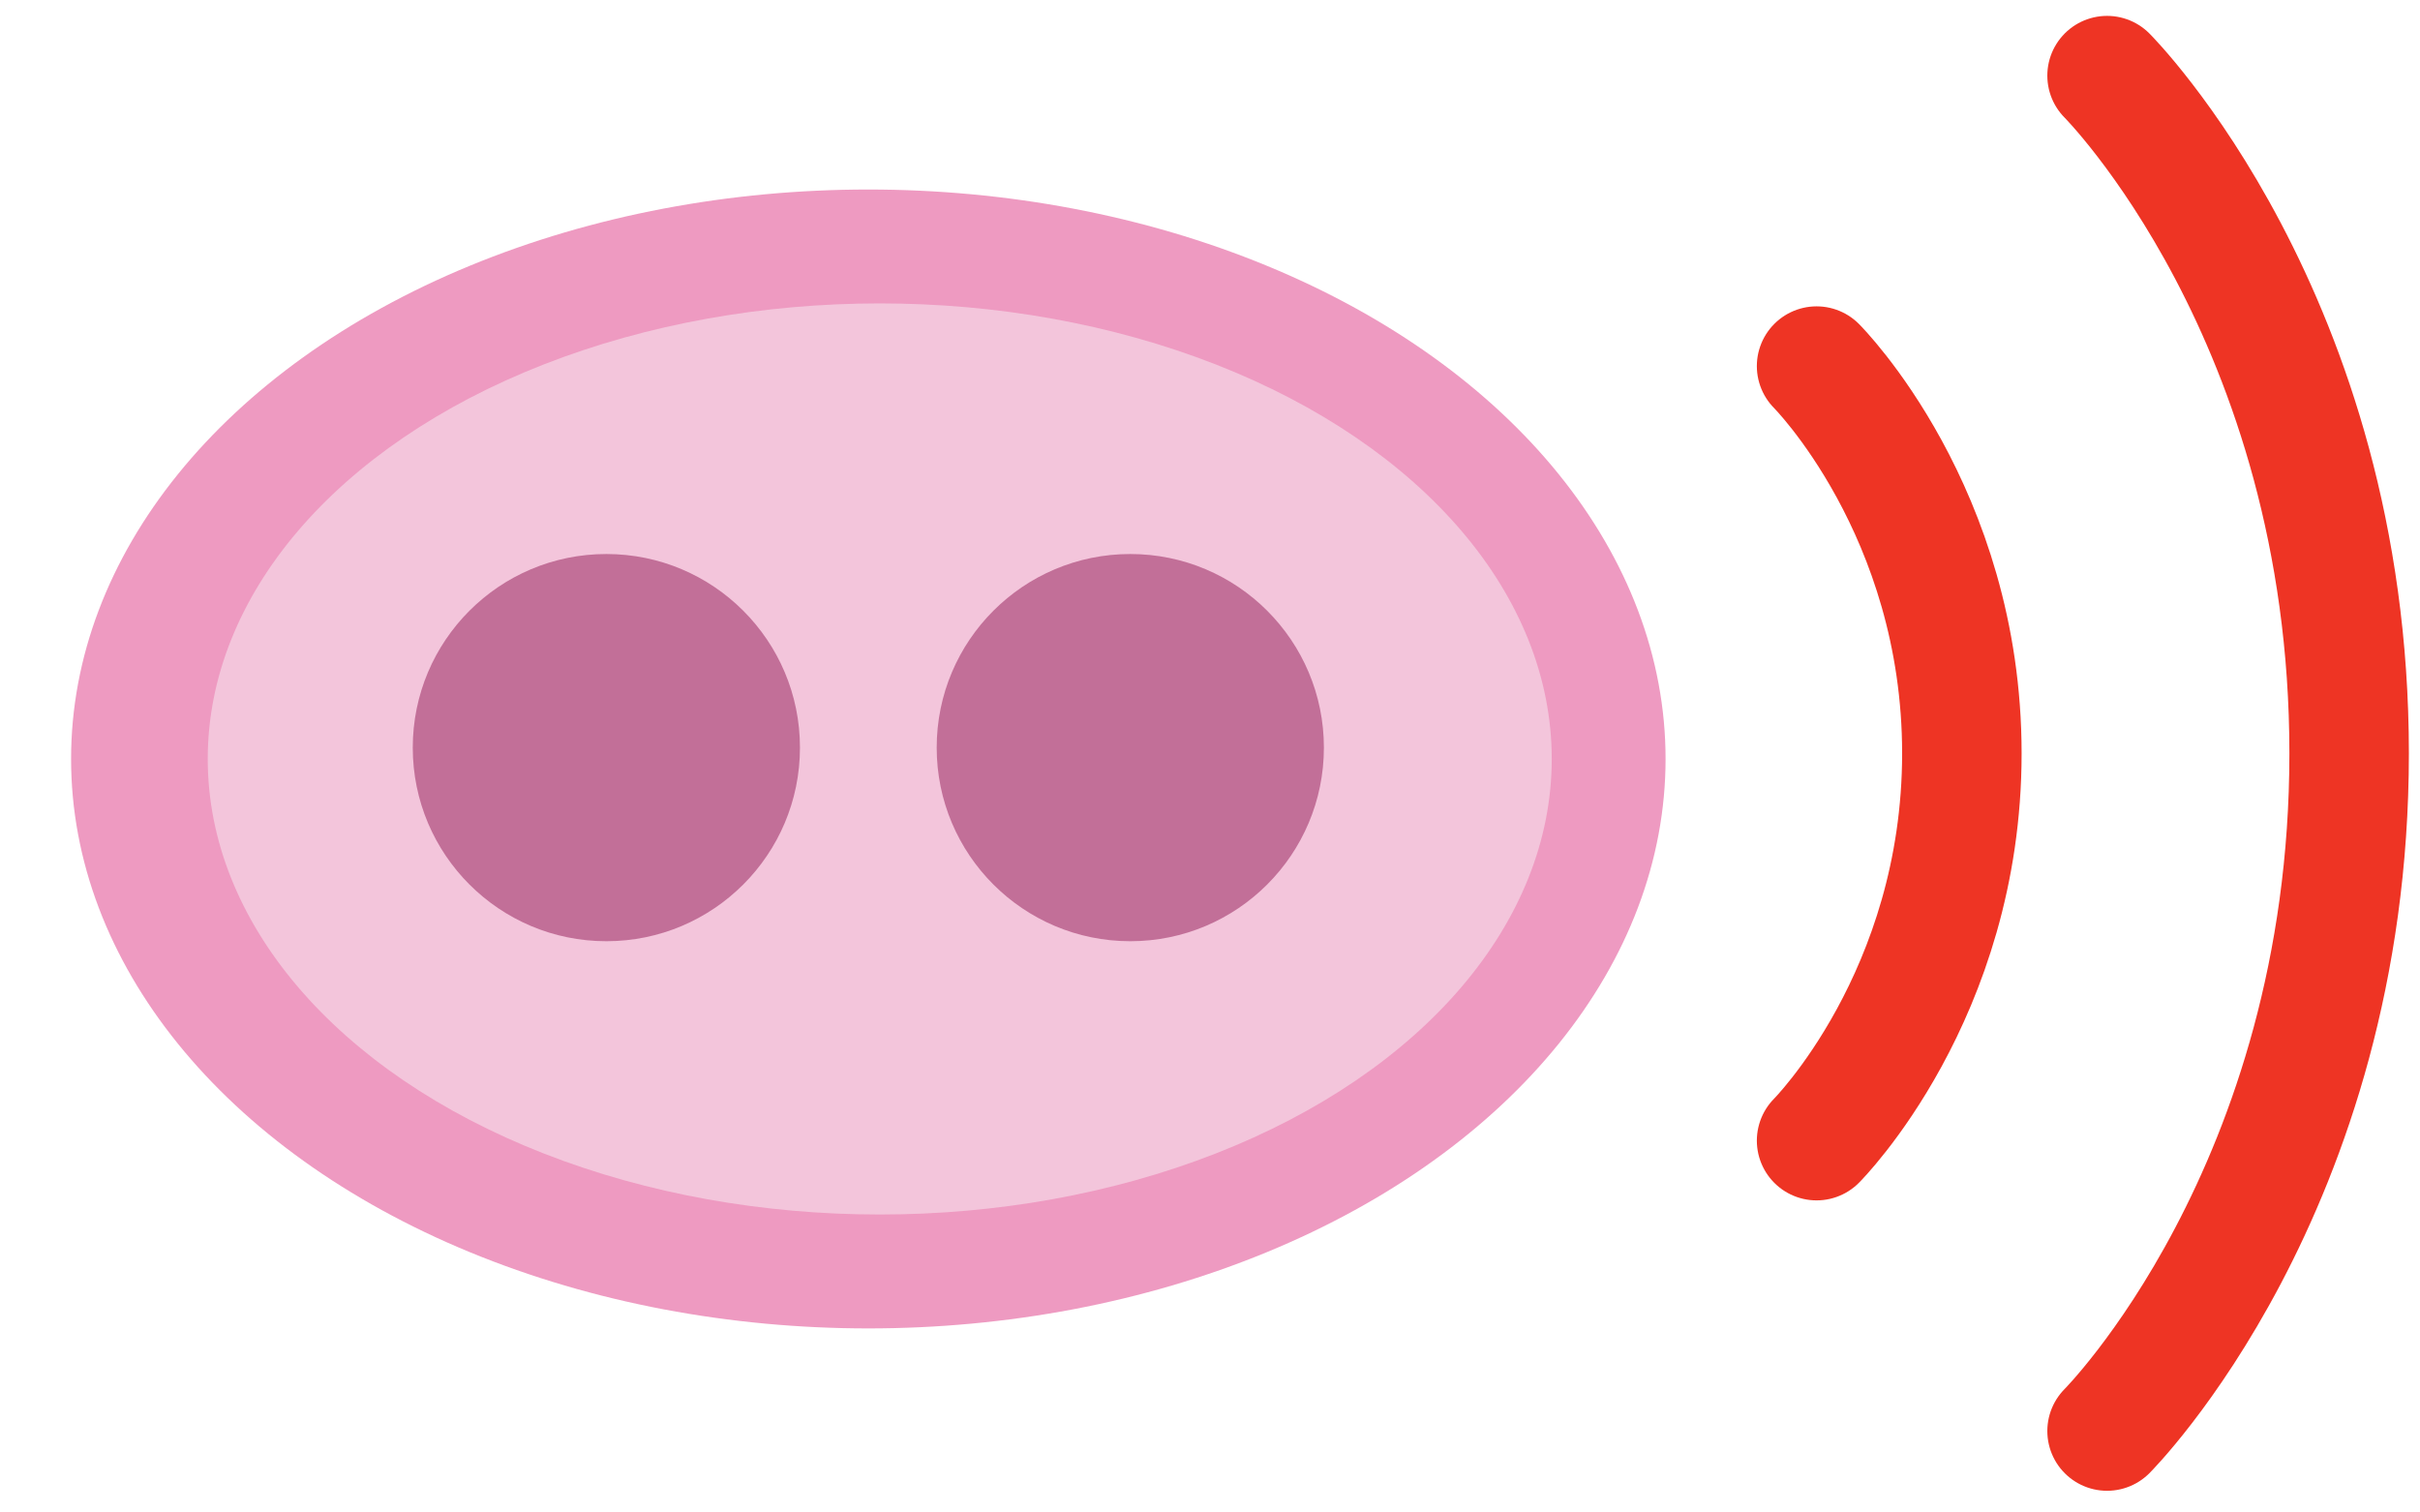 <svg width="32" height="20" viewBox="0 0 32 20" fill="none" xmlns="http://www.w3.org/2000/svg">
<path d="M24.021 4.841C24.021 4.841 25.942 6.761 25.942 9.962C25.942 13.162 24.021 15.083 24.021 15.083" stroke="#EE3424" stroke-width="1.58" stroke-linecap="round" stroke-linejoin="round"/>
<path d="M27.862 1C27.862 1 31.063 4.201 31.063 9.962C31.063 15.723 27.862 18.923 27.862 18.923" stroke="#EE3424" stroke-width="1.58" stroke-linecap="round" stroke-linejoin="round"/>
<ellipse cx="11.482" cy="10.036" rx="10.542" ry="7.53" fill="#EE9AC1"/>
<ellipse cx="11.633" cy="10.036" rx="8.886" ry="6.024" fill="#F3C5DB"/>
<circle cx="14.946" cy="9.886" r="2.56" fill="#C26F98"/>
<circle cx="8.018" cy="9.886" r="2.56" fill="#C26F98"/>
</svg>
